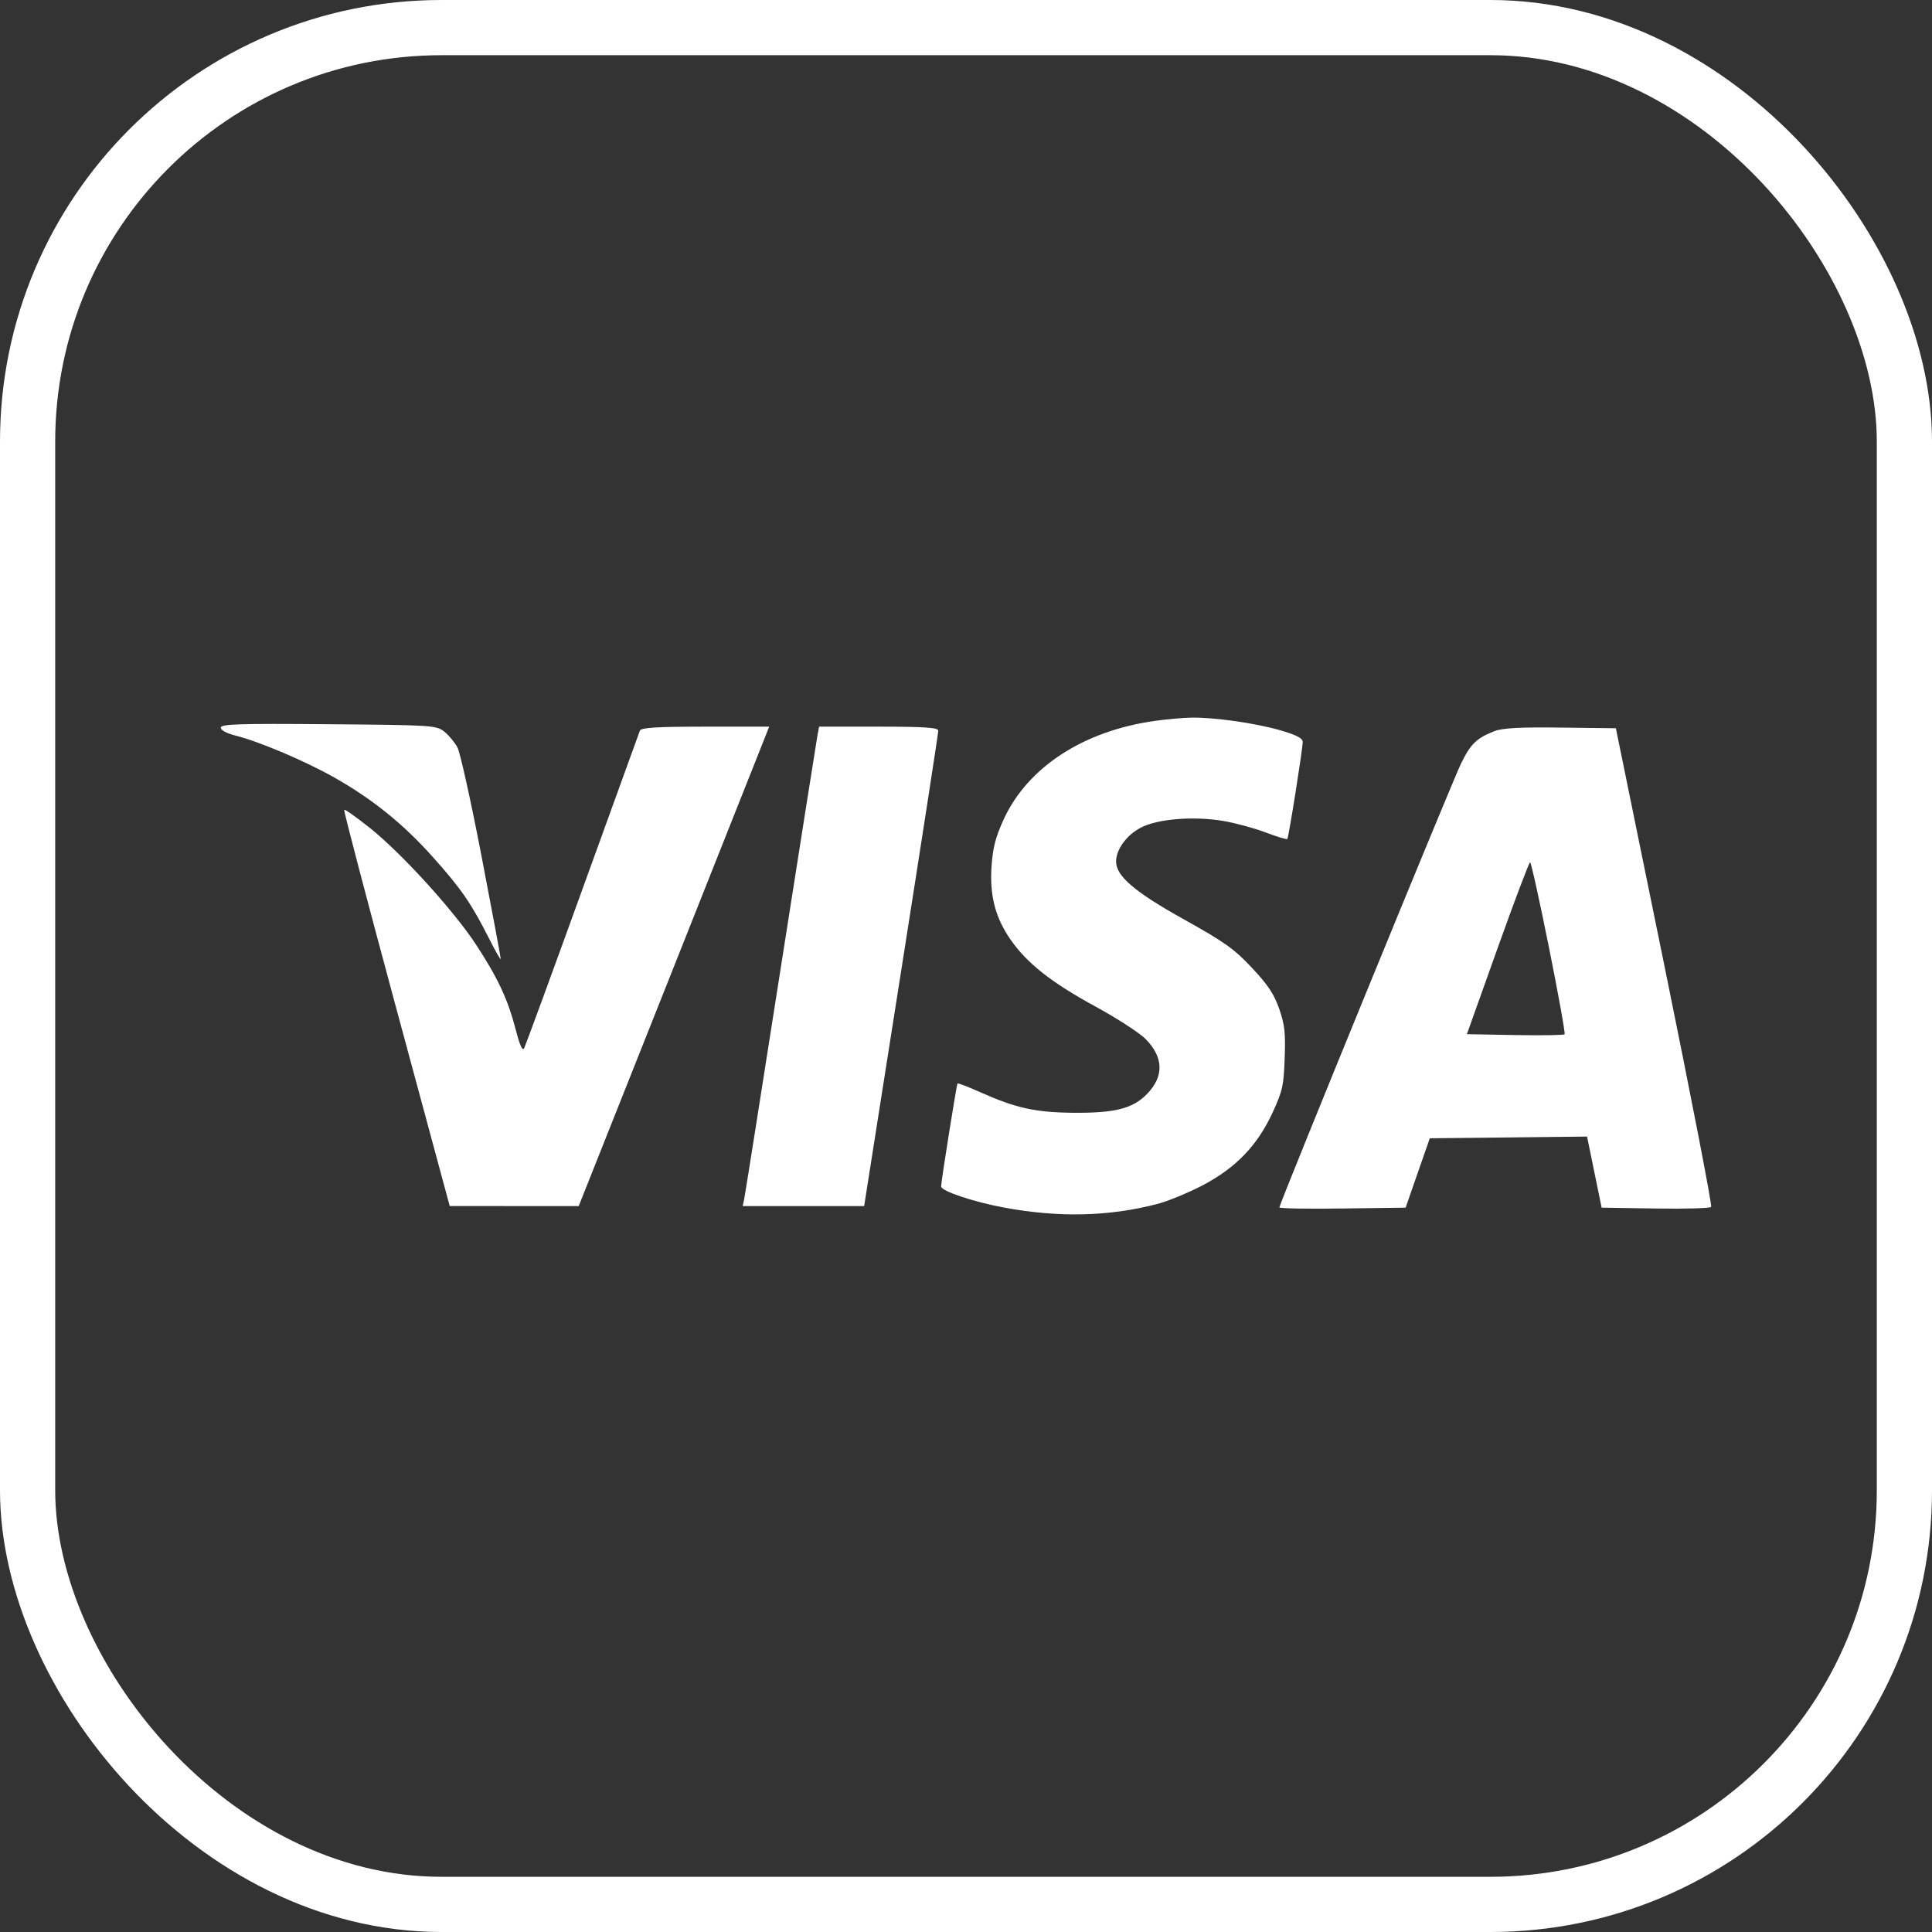 <svg width="35" height="35" viewBox="0 0 35 35" fill="none" xmlns="http://www.w3.org/2000/svg">
<rect x="0" y="0" width="35" height="35" fill="#333333" stroke="none"/>
<rect x="0.5" y="0.5" width="34" height="34" rx="7.5" stroke="white"/>
<path fill-rule="evenodd" clip-rule="evenodd" d="M20.932 13.058C19.632 13.237 18.615 13.898 18.181 14.847C18.035 15.168 17.987 15.353 17.963 15.689C17.926 16.223 18.031 16.626 18.31 17.026C18.609 17.453 19.046 17.798 19.834 18.228C20.231 18.444 20.644 18.712 20.753 18.822C21.083 19.158 21.09 19.502 20.775 19.823C20.521 20.082 20.197 20.165 19.453 20.159C18.76 20.154 18.4 20.074 17.746 19.781C17.534 19.686 17.354 19.617 17.346 19.629C17.328 19.655 17.049 21.406 17.049 21.494C17.049 21.577 17.632 21.772 18.183 21.875C19.175 22.06 20.081 22.04 20.959 21.813C21.148 21.765 21.516 21.614 21.777 21.478C22.386 21.162 22.783 20.749 23.058 20.147C23.235 19.761 23.256 19.666 23.273 19.17C23.29 18.707 23.274 18.567 23.175 18.278C23.082 18.011 22.974 17.847 22.681 17.534C22.358 17.189 22.186 17.067 21.447 16.655C20.555 16.158 20.219 15.871 20.219 15.607C20.22 15.388 20.408 15.129 20.666 14.994C20.972 14.834 21.62 14.781 22.165 14.873C22.378 14.909 22.721 15.002 22.927 15.08C23.133 15.158 23.31 15.212 23.321 15.2C23.345 15.174 23.599 13.572 23.6 13.442C23.6 13.373 23.491 13.317 23.191 13.229C22.738 13.098 21.973 12.99 21.566 13.001C21.421 13.004 21.136 13.03 20.932 13.058ZM4 13.181C4 13.228 4.106 13.286 4.264 13.325C4.692 13.432 5.523 13.784 6.054 14.084C6.746 14.475 7.307 14.927 7.847 15.532C8.355 16.1 8.54 16.37 8.859 17.001C8.975 17.232 9.071 17.398 9.071 17.37C9.071 17.342 8.915 16.506 8.724 15.513C8.533 14.52 8.336 13.633 8.288 13.542C8.24 13.451 8.133 13.322 8.051 13.256C7.907 13.14 7.84 13.135 5.951 13.12C4.331 13.106 4 13.117 4 13.181ZM11.592 13.236C11.578 13.275 11.11 14.566 10.553 16.104C9.997 17.642 9.521 18.939 9.497 18.986C9.465 19.047 9.419 18.947 9.341 18.646C9.198 18.099 9.02 17.718 8.625 17.114C8.221 16.497 7.277 15.459 6.701 14.999C6.457 14.805 6.248 14.657 6.235 14.67C6.223 14.684 6.648 16.304 7.18 18.271L8.147 21.848L9.316 21.849L10.484 21.849L12.137 17.692C13.046 15.406 13.822 13.452 13.861 13.35L13.934 13.164H12.776C11.9 13.164 11.613 13.182 11.592 13.236ZM14.809 13.322C14.793 13.408 14.494 15.304 14.144 17.535C13.795 19.767 13.497 21.65 13.482 21.721L13.455 21.849H14.555H15.655L16.327 17.578C16.697 15.229 16.999 13.275 16.998 13.236C16.997 13.181 16.744 13.164 15.918 13.164H14.839L14.809 13.322ZM27.074 13.245C26.751 13.371 26.641 13.477 26.469 13.83C26.303 14.17 23.177 21.809 23.177 21.873C23.177 21.893 23.692 21.902 24.321 21.893L25.464 21.878L25.683 21.249L25.902 20.621L27.327 20.606L28.751 20.59L28.883 21.234L29.015 21.878L29.989 21.893C30.524 21.902 30.979 21.889 30.999 21.865C31.02 21.841 30.639 19.879 30.155 17.507L29.273 13.193L28.273 13.181C27.542 13.171 27.218 13.189 27.074 13.245ZM28.061 17.165C28.232 18.014 28.359 18.721 28.344 18.737C28.329 18.753 27.925 18.76 27.446 18.751L26.574 18.735L27.13 17.178C27.436 16.322 27.701 15.621 27.719 15.621C27.737 15.621 27.891 16.316 28.061 17.165Z" fill="white"/>
</svg>
